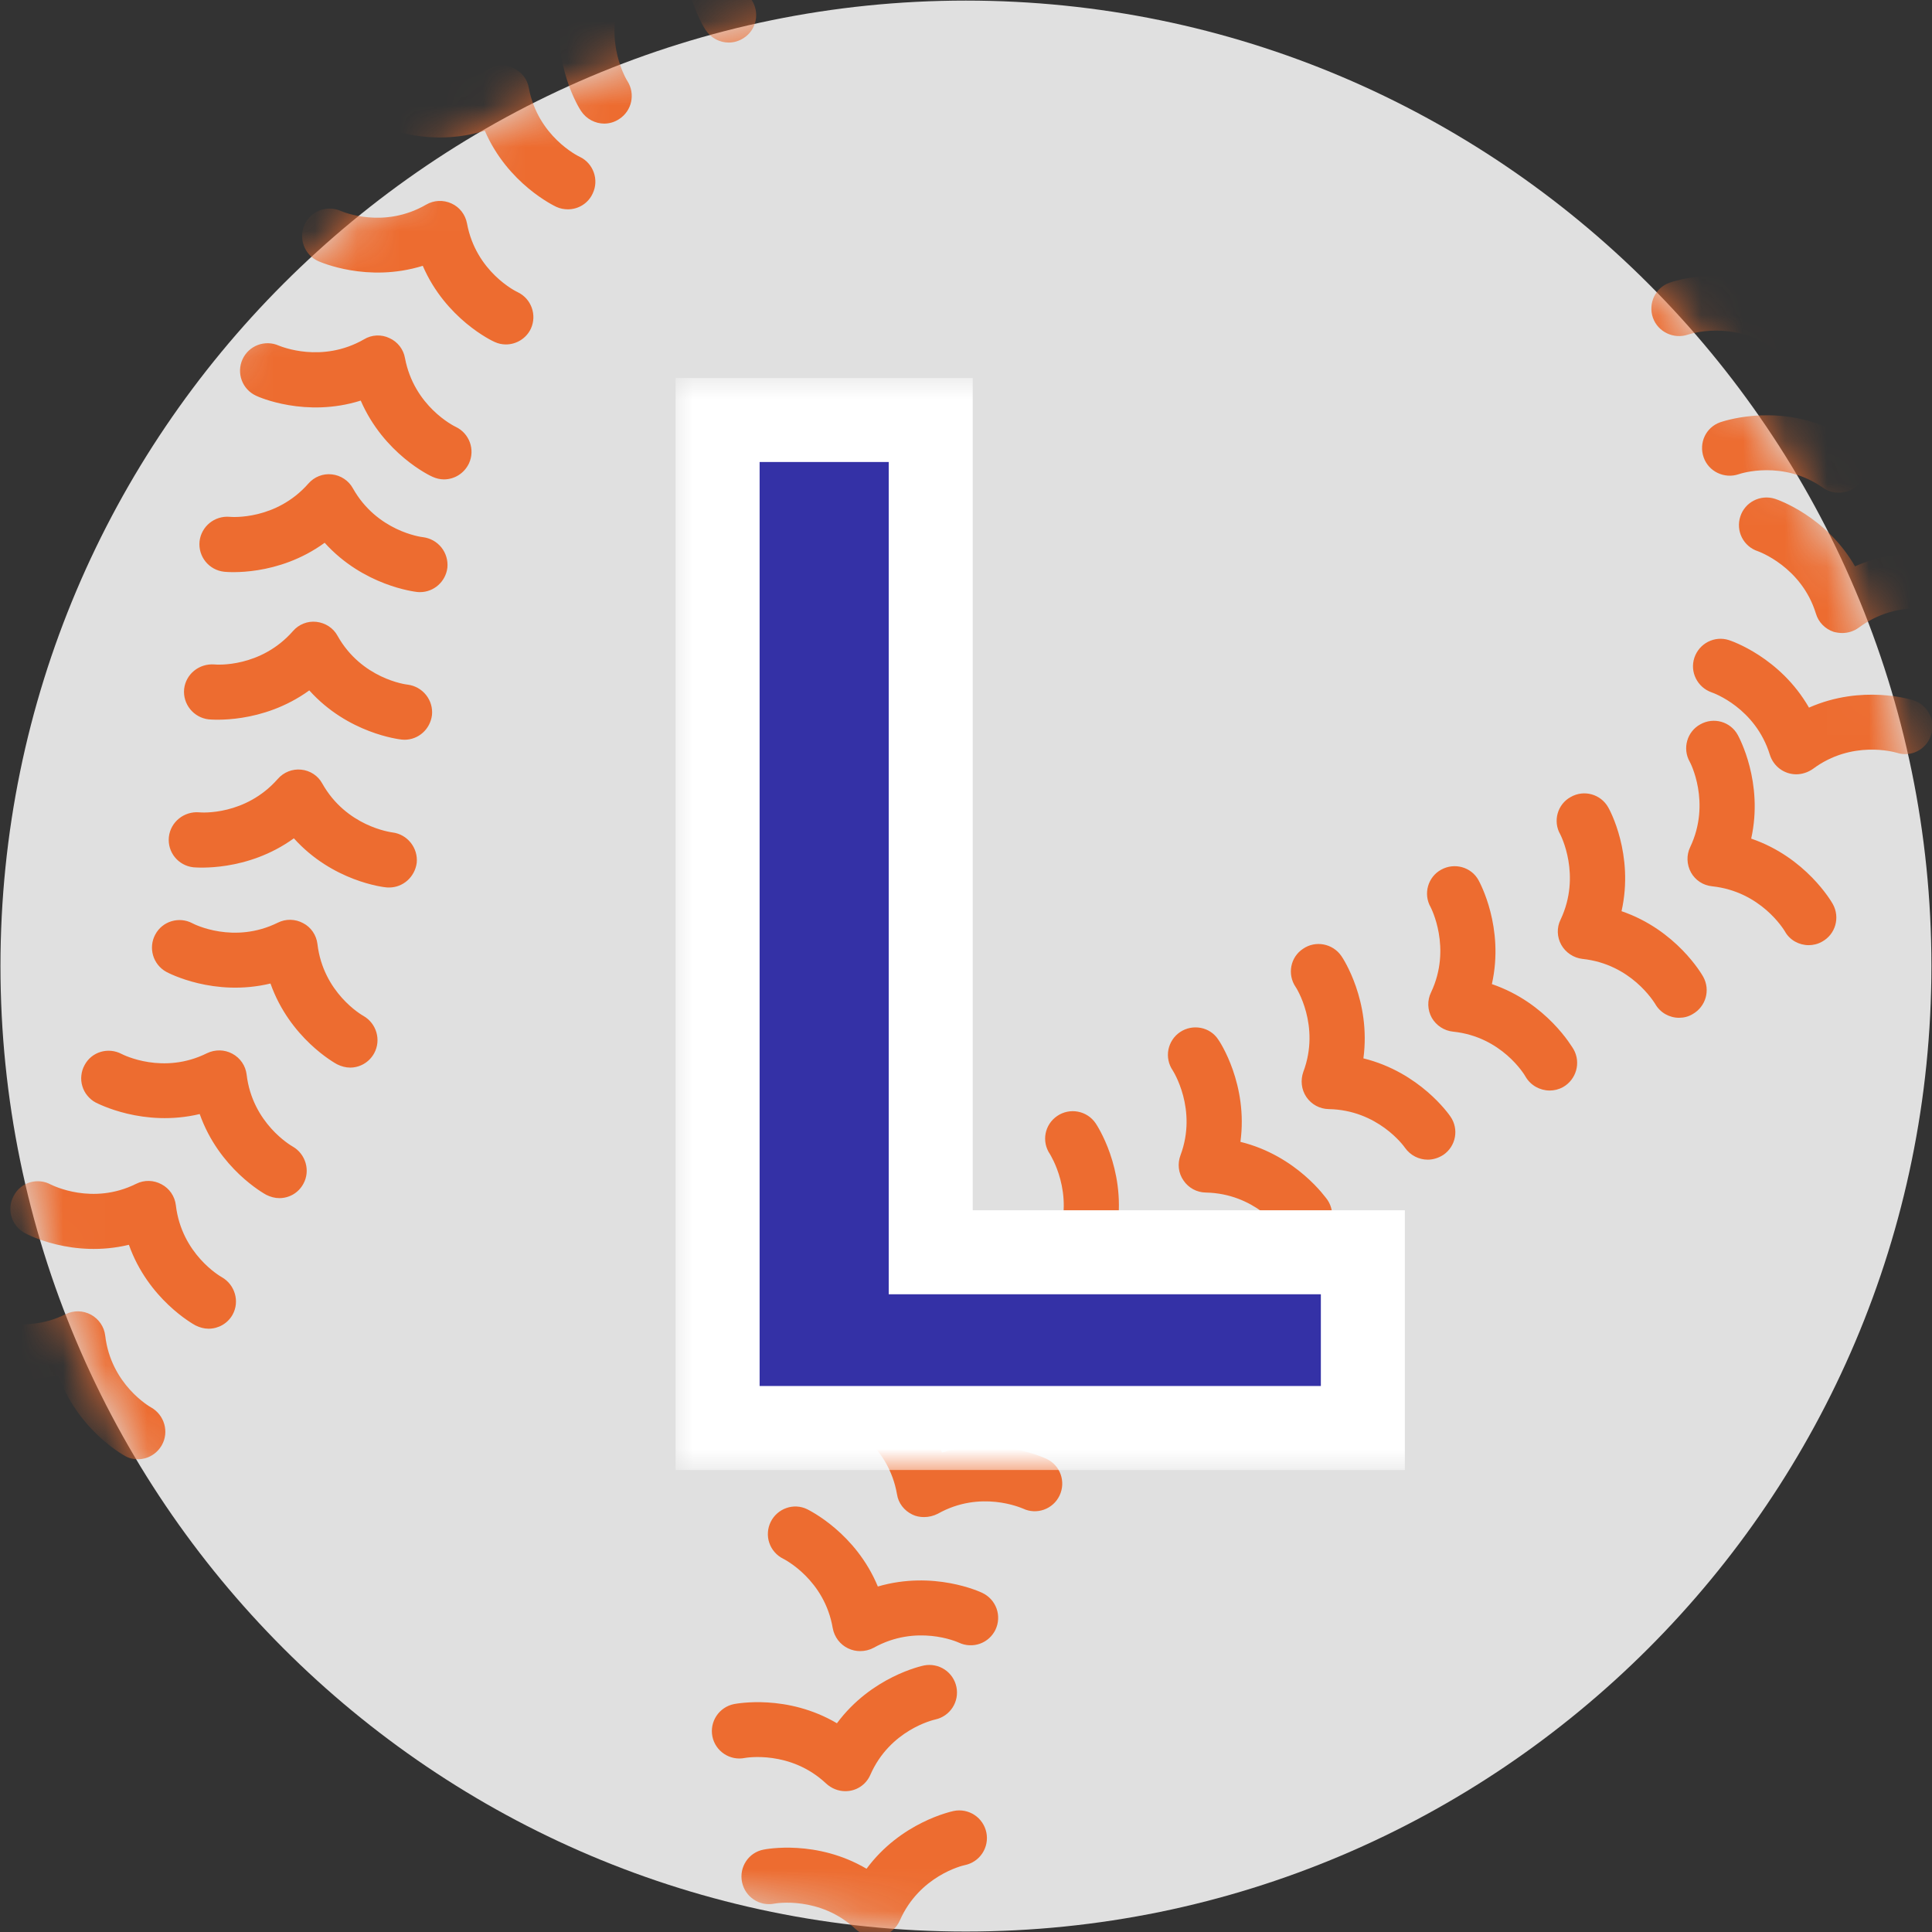 <svg width="46" height="46" viewBox="0 0 46 46" fill="none" xmlns="http://www.w3.org/2000/svg">
<rect x="0" y="0" width="46" height="46" fill="#333333" stroke="none"/>
<g clipPath="url(#clip0_620_239)">
<path d="M22.996 0.014C10.321 0.014 0.011 10.325 0.011 23C0.011 35.679 10.321 45.989 22.996 45.989C35.672 45.989 45.986 35.679 45.986 23C45.989 10.325 35.672 0.014 22.996 0.014Z" fill="#E0E0E0"/>
<mask id="mask0_620_239" style="mask-type:luminance" maskUnits="userSpaceOnUse" x="0" y="0" width="46" height="46">
<path d="M22.996 0.014C10.321 0.014 0.011 10.325 0.011 23C0.011 35.679 10.321 45.989 22.996 45.989C35.672 45.989 45.986 35.679 45.986 23C45.989 10.325 35.672 0.014 22.996 0.014Z" fill="white"/>
</mask>
<g mask="url(#mask0_620_239)">
<mask id="mask1_620_239" style="mask-type:luminance" maskUnits="userSpaceOnUse" x="-2" y="-2" width="50" height="50">
<path d="M47.445 23C47.445 36.502 36.498 47.445 22.996 47.445C9.498 47.445 -1.448 36.498 -1.448 23C-1.448 9.498 9.495 -1.445 22.996 -1.445C36.502 -1.445 47.445 9.498 47.445 23Z" fill="white"/>
</mask>
<g mask="url(#mask1_620_239)">
<path d="M42.572 8.406C42.442 8.406 42.309 8.366 42.202 8.287C41.242 7.619 40.236 7.953 40.189 7.967C39.851 8.082 39.474 7.903 39.355 7.565C39.237 7.223 39.413 6.85 39.751 6.731C39.808 6.71 40.962 6.307 42.241 6.828C42.895 5.61 44.041 5.182 44.095 5.161C44.437 5.038 44.814 5.215 44.933 5.556C45.055 5.894 44.886 6.267 44.545 6.393C44.505 6.411 43.513 6.799 43.204 7.924C43.147 8.129 42.996 8.294 42.794 8.37C42.722 8.395 42.651 8.406 42.572 8.406ZM43.776 11.73C43.642 11.73 43.513 11.69 43.402 11.611C42.446 10.943 41.436 11.277 41.397 11.291C41.059 11.406 40.681 11.23 40.563 10.889C40.444 10.548 40.613 10.178 40.954 10.055C41.012 10.037 42.166 9.631 43.445 10.152C44.099 8.934 45.242 8.506 45.299 8.485C45.641 8.363 46.018 8.539 46.14 8.88C46.262 9.218 46.09 9.592 45.752 9.717C45.698 9.739 44.721 10.127 44.415 11.248C44.358 11.453 44.207 11.619 44.005 11.694C43.926 11.719 43.851 11.73 43.776 11.73ZM43.862 15.072C43.794 15.072 43.725 15.061 43.657 15.043C43.456 14.975 43.297 14.817 43.236 14.609C42.892 13.491 41.864 13.128 41.853 13.124C41.688 13.07 41.551 12.952 41.473 12.797C41.395 12.642 41.382 12.463 41.436 12.298C41.547 11.953 41.917 11.766 42.263 11.877C42.32 11.895 43.477 12.287 44.167 13.484C45.432 12.927 46.597 13.29 46.654 13.311C46.999 13.423 47.19 13.793 47.075 14.138C46.963 14.483 46.597 14.673 46.252 14.558C46.201 14.544 45.188 14.246 44.254 14.946C44.139 15.029 44.002 15.072 43.862 15.072ZM42.766 18.436C42.626 18.435 42.49 18.39 42.377 18.306C42.265 18.223 42.182 18.106 42.14 17.972C41.795 16.855 40.796 16.499 40.753 16.485C40.415 16.366 40.228 15.999 40.343 15.658C40.459 15.316 40.825 15.13 41.166 15.241C41.224 15.259 42.385 15.651 43.071 16.848C44.336 16.29 45.501 16.657 45.562 16.675C45.903 16.786 46.093 17.16 45.978 17.502C45.867 17.846 45.501 18.037 45.159 17.922C45.105 17.908 44.092 17.613 43.161 18.31C43.046 18.389 42.906 18.436 42.766 18.436ZM43.064 22.504C42.837 22.504 42.611 22.385 42.496 22.173C42.467 22.127 41.921 21.225 40.764 21.102C40.552 21.081 40.365 20.959 40.261 20.772C40.16 20.585 40.149 20.362 40.243 20.168C40.746 19.108 40.239 18.145 40.232 18.138C40.052 17.821 40.167 17.419 40.484 17.246C40.803 17.067 41.202 17.182 41.375 17.498C41.404 17.552 41.993 18.626 41.695 19.967C42.999 20.413 43.61 21.473 43.639 21.526C43.815 21.843 43.704 22.242 43.387 22.418C43.283 22.479 43.168 22.504 43.064 22.504ZM39.977 24.233C39.751 24.233 39.528 24.114 39.409 23.902C39.377 23.855 38.834 22.953 37.677 22.831C37.573 22.819 37.473 22.782 37.386 22.724C37.298 22.666 37.225 22.588 37.174 22.497C37.07 22.314 37.062 22.084 37.156 21.897C37.659 20.837 37.152 19.873 37.149 19.866C36.969 19.554 37.08 19.148 37.4 18.975C37.717 18.795 38.115 18.91 38.291 19.223C38.324 19.277 38.91 20.348 38.608 21.695C39.912 22.141 40.523 23.201 40.552 23.255C40.728 23.571 40.617 23.967 40.3 24.146C40.2 24.207 40.088 24.233 39.977 24.233ZM36.897 25.965C36.671 25.965 36.444 25.846 36.322 25.634C36.297 25.587 35.754 24.682 34.597 24.563C34.385 24.542 34.195 24.416 34.09 24.233C33.986 24.046 33.979 23.819 34.072 23.629C34.575 22.569 34.065 21.606 34.062 21.598C33.882 21.282 33.997 20.88 34.313 20.707C34.629 20.531 35.032 20.642 35.204 20.959C35.233 21.013 35.822 22.084 35.521 23.431C36.829 23.877 37.436 24.937 37.468 24.987C37.645 25.304 37.53 25.703 37.217 25.882C37.113 25.94 37.001 25.965 36.897 25.965ZM33.993 27.611C33.785 27.611 33.58 27.51 33.451 27.327C33.425 27.287 32.804 26.428 31.636 26.407C31.424 26.403 31.226 26.299 31.104 26.119C30.985 25.943 30.96 25.72 31.032 25.519C31.445 24.419 30.856 23.507 30.849 23.5C30.644 23.198 30.723 22.788 31.025 22.59C31.323 22.385 31.733 22.465 31.938 22.763C31.974 22.813 32.646 23.83 32.462 25.199C33.803 25.53 34.5 26.533 34.536 26.587C34.741 26.885 34.665 27.291 34.367 27.496C34.245 27.575 34.115 27.611 33.993 27.611ZM31.064 29.598C30.856 29.598 30.651 29.501 30.522 29.314C30.493 29.267 29.871 28.416 28.71 28.394C28.495 28.391 28.297 28.283 28.179 28.107C28.056 27.931 28.031 27.708 28.107 27.506C28.517 26.41 27.927 25.494 27.92 25.483C27.872 25.412 27.838 25.332 27.821 25.248C27.803 25.163 27.803 25.077 27.819 24.992C27.836 24.908 27.869 24.827 27.916 24.756C27.963 24.684 28.025 24.622 28.096 24.574C28.394 24.373 28.808 24.448 29.005 24.75C29.041 24.797 29.72 25.821 29.534 27.187C30.874 27.517 31.571 28.524 31.607 28.57C31.808 28.872 31.733 29.282 31.431 29.48C31.325 29.558 31.196 29.599 31.064 29.598ZM28.139 31.585C27.931 31.585 27.726 31.488 27.6 31.302C27.568 31.255 26.946 30.407 25.785 30.385C25.573 30.381 25.375 30.274 25.253 30.101C25.131 29.922 25.106 29.699 25.181 29.501C25.595 28.405 25.002 27.489 24.998 27.478C24.793 27.176 24.872 26.773 25.174 26.569C25.318 26.472 25.494 26.436 25.664 26.468C25.835 26.5 25.985 26.598 26.084 26.741C26.119 26.791 26.795 27.812 26.608 29.178C27.949 29.508 28.646 30.515 28.682 30.565C28.887 30.863 28.808 31.269 28.506 31.474C28.394 31.546 28.268 31.585 28.139 31.585ZM23.525 32.929C23.431 32.929 23.331 32.908 23.241 32.868C23.05 32.775 22.914 32.595 22.881 32.387C22.684 31.233 21.739 30.752 21.695 30.73C21.372 30.568 21.235 30.177 21.397 29.857C21.555 29.53 21.944 29.397 22.267 29.548C22.324 29.573 23.421 30.112 23.949 31.388C25.279 30.996 26.385 31.514 26.439 31.539C26.766 31.693 26.907 32.085 26.748 32.412C26.594 32.735 26.206 32.876 25.879 32.725C25.832 32.703 24.869 32.275 23.848 32.847C23.744 32.901 23.636 32.929 23.525 32.929ZM22.001 36.121C21.904 36.121 21.807 36.103 21.721 36.06C21.527 35.966 21.39 35.79 21.358 35.582C21.16 34.428 20.215 33.943 20.172 33.921C20.017 33.844 19.898 33.708 19.843 33.544C19.788 33.38 19.8 33.2 19.877 33.044C20.032 32.721 20.42 32.584 20.747 32.743C20.801 32.768 21.9 33.307 22.429 34.583C23.747 34.191 24.862 34.708 24.916 34.734C25.246 34.888 25.383 35.28 25.228 35.607C25.074 35.934 24.682 36.074 24.358 35.919C24.308 35.901 23.345 35.47 22.328 36.042C22.227 36.093 22.115 36.121 22.001 36.121ZM20.477 39.312C20.38 39.312 20.283 39.29 20.193 39.247C20.003 39.157 19.866 38.978 19.827 38.766C19.633 37.616 18.684 37.131 18.648 37.113C18.571 37.075 18.502 37.022 18.445 36.957C18.388 36.893 18.345 36.818 18.317 36.736C18.289 36.655 18.278 36.569 18.284 36.483C18.289 36.397 18.312 36.313 18.35 36.236C18.508 35.916 18.896 35.776 19.219 35.934C19.273 35.963 20.373 36.498 20.901 37.774C22.227 37.386 23.338 37.9 23.392 37.928C23.549 38.003 23.669 38.136 23.728 38.3C23.786 38.463 23.777 38.643 23.703 38.8C23.628 38.957 23.495 39.078 23.331 39.136C23.168 39.194 22.988 39.185 22.831 39.111C22.784 39.089 21.818 38.665 20.801 39.233C20.701 39.286 20.59 39.313 20.477 39.312ZM20.125 42.647C19.96 42.647 19.798 42.582 19.672 42.467C18.817 41.662 17.75 41.853 17.735 41.856C17.379 41.928 17.034 41.698 16.962 41.346C16.891 40.99 17.121 40.645 17.477 40.573C17.538 40.563 18.738 40.329 19.927 41.03C20.747 39.923 21.947 39.664 22.005 39.653C22.174 39.621 22.35 39.656 22.494 39.752C22.637 39.848 22.737 39.996 22.772 40.166C22.807 40.335 22.774 40.511 22.68 40.656C22.586 40.801 22.439 40.903 22.27 40.94C22.22 40.951 21.189 41.191 20.722 42.259C20.671 42.375 20.588 42.474 20.482 42.543C20.376 42.612 20.252 42.648 20.125 42.647ZM20.826 46.111C20.664 46.111 20.499 46.047 20.377 45.935C19.521 45.13 18.45 45.321 18.44 45.324C18.084 45.396 17.739 45.166 17.667 44.81C17.595 44.455 17.822 44.106 18.181 44.038C18.238 44.027 19.442 43.793 20.632 44.494C21.451 43.387 22.648 43.132 22.709 43.118C22.88 43.083 23.058 43.118 23.203 43.214C23.349 43.31 23.45 43.461 23.485 43.632C23.52 43.803 23.485 43.981 23.389 44.126C23.293 44.272 23.142 44.373 22.971 44.408C22.91 44.419 21.89 44.667 21.426 45.723C21.34 45.921 21.164 46.061 20.955 46.104C20.916 46.108 20.872 46.111 20.826 46.111ZM21.534 49.576C21.365 49.576 21.207 49.511 21.081 49.396C20.226 48.591 19.158 48.782 19.144 48.785C18.792 48.853 18.447 48.627 18.375 48.271C18.303 47.915 18.529 47.57 18.885 47.499C18.946 47.488 20.15 47.254 21.336 47.955C22.159 46.848 23.356 46.593 23.417 46.579C23.769 46.51 24.118 46.737 24.19 47.093C24.258 47.448 24.035 47.79 23.679 47.869C23.625 47.88 22.598 48.12 22.13 49.184C22.048 49.382 21.868 49.522 21.66 49.565C21.62 49.576 21.573 49.576 21.534 49.576ZM3.285 34.744C3.177 34.744 3.073 34.723 2.976 34.665C2.922 34.636 1.851 34.04 1.387 32.743C0.043 33.062 -1.039 32.491 -1.092 32.462C-1.245 32.379 -1.358 32.239 -1.407 32.073C-1.456 31.906 -1.438 31.727 -1.355 31.575C-1.182 31.255 -0.791 31.136 -0.471 31.309C-0.431 31.33 0.521 31.808 1.563 31.291C1.754 31.194 1.977 31.201 2.167 31.302C2.354 31.406 2.48 31.589 2.505 31.801C2.641 32.962 3.565 33.494 3.601 33.512C3.914 33.691 4.029 34.09 3.856 34.403C3.734 34.622 3.511 34.744 3.285 34.744ZM4.967 31.636C4.859 31.636 4.755 31.607 4.654 31.557C4.6 31.528 3.529 30.935 3.069 29.638C1.729 29.961 0.643 29.39 0.589 29.357C0.514 29.317 0.447 29.261 0.392 29.194C0.338 29.128 0.298 29.051 0.273 28.968C0.249 28.886 0.241 28.799 0.25 28.713C0.26 28.628 0.286 28.545 0.327 28.47C0.496 28.15 0.891 28.031 1.211 28.204C1.258 28.225 2.203 28.703 3.242 28.186C3.436 28.089 3.658 28.096 3.845 28.197C4.036 28.297 4.162 28.484 4.187 28.696C4.323 29.857 5.243 30.389 5.283 30.41C5.596 30.59 5.711 30.989 5.538 31.302C5.419 31.514 5.197 31.636 4.967 31.636ZM6.652 28.527C6.544 28.527 6.44 28.498 6.339 28.448C6.286 28.419 5.215 27.826 4.755 26.525C3.411 26.845 2.329 26.274 2.275 26.249C2.199 26.208 2.133 26.152 2.079 26.085C2.024 26.018 1.984 25.942 1.96 25.859C1.935 25.777 1.927 25.69 1.937 25.605C1.946 25.519 1.971 25.437 2.013 25.361C2.181 25.041 2.577 24.926 2.897 25.095C2.94 25.117 3.888 25.595 4.927 25.077C5.121 24.984 5.344 24.987 5.531 25.088C5.721 25.189 5.847 25.375 5.872 25.584C6.009 26.745 6.929 27.276 6.968 27.298C7.277 27.474 7.396 27.873 7.223 28.186C7.105 28.405 6.882 28.527 6.652 28.527ZM8.338 25.419C8.23 25.419 8.126 25.39 8.025 25.34C7.971 25.311 6.9 24.718 6.44 23.417C5.096 23.74 4.014 23.169 3.96 23.14C3.641 22.964 3.526 22.565 3.698 22.249C3.867 21.933 4.262 21.814 4.582 21.983C4.625 22.008 5.574 22.483 6.613 21.969C6.807 21.872 7.029 21.879 7.216 21.979C7.407 22.076 7.533 22.267 7.558 22.475C7.694 23.636 8.614 24.168 8.654 24.189C8.963 24.366 9.081 24.761 8.909 25.077C8.79 25.296 8.564 25.419 8.338 25.419ZM9.265 21.131C9.243 21.131 9.218 21.131 9.196 21.128C9.135 21.124 7.917 20.984 6.997 19.96C5.879 20.768 4.658 20.653 4.604 20.65C4.244 20.61 3.982 20.29 4.021 19.927C4.061 19.568 4.384 19.313 4.74 19.341C4.798 19.349 5.843 19.421 6.613 18.547C6.753 18.386 6.961 18.303 7.173 18.325C7.382 18.346 7.572 18.468 7.673 18.655C8.248 19.676 9.297 19.812 9.344 19.82C9.7 19.863 9.958 20.19 9.922 20.545C9.876 20.883 9.595 21.131 9.265 21.131ZM9.631 17.613C9.61 17.613 9.585 17.609 9.563 17.609C9.502 17.602 8.284 17.462 7.364 16.438C6.242 17.25 5.024 17.131 4.97 17.128C4.611 17.088 4.348 16.765 4.384 16.405C4.424 16.05 4.74 15.794 5.103 15.82C5.157 15.827 6.206 15.902 6.976 15.025C7.112 14.867 7.321 14.781 7.536 14.806C7.745 14.831 7.935 14.95 8.036 15.137C8.607 16.157 9.66 16.298 9.707 16.301C9.879 16.323 10.036 16.411 10.144 16.547C10.252 16.682 10.303 16.855 10.285 17.027C10.242 17.365 9.962 17.613 9.631 17.613ZM10.002 14.098C9.98 14.098 9.955 14.098 9.933 14.095C9.872 14.088 8.654 13.947 7.73 12.923C6.616 13.735 5.398 13.62 5.337 13.613C4.977 13.574 4.715 13.254 4.751 12.891C4.791 12.535 5.107 12.276 5.466 12.305C5.52 12.312 6.573 12.388 7.342 11.514C7.482 11.353 7.691 11.27 7.903 11.295C8.111 11.317 8.302 11.443 8.402 11.626C8.974 12.646 10.027 12.787 10.073 12.79C10.245 12.812 10.402 12.9 10.51 13.035C10.618 13.171 10.669 13.344 10.652 13.516C10.612 13.85 10.329 14.098 10.002 14.098ZM10.569 11.414C10.479 11.414 10.386 11.392 10.3 11.353C10.242 11.331 9.139 10.806 8.589 9.538C7.277 9.951 6.156 9.452 6.099 9.423C5.768 9.272 5.624 8.884 5.775 8.553C5.926 8.226 6.311 8.082 6.641 8.23C6.692 8.248 7.662 8.657 8.668 8.079C8.758 8.024 8.861 7.993 8.966 7.988C9.072 7.983 9.177 8.004 9.272 8.05C9.466 8.136 9.606 8.316 9.642 8.524C9.858 9.674 10.81 10.145 10.85 10.163C11.177 10.318 11.317 10.706 11.166 11.033C11.051 11.274 10.817 11.414 10.569 11.414ZM12.046 8.201C11.957 8.201 11.863 8.183 11.773 8.14C11.719 8.118 10.612 7.594 10.066 6.329C8.747 6.738 7.63 6.239 7.576 6.217C7.497 6.181 7.427 6.13 7.368 6.067C7.309 6.004 7.264 5.93 7.234 5.849C7.204 5.769 7.19 5.683 7.193 5.597C7.196 5.51 7.216 5.426 7.252 5.347C7.4 5.02 7.788 4.877 8.118 5.024C8.172 5.046 9.139 5.455 10.145 4.873C10.329 4.765 10.555 4.755 10.749 4.844C10.943 4.931 11.08 5.11 11.119 5.319C11.331 6.469 12.284 6.939 12.327 6.957C12.65 7.112 12.79 7.5 12.639 7.827C12.528 8.061 12.291 8.201 12.046 8.201ZM13.523 4.984C13.434 4.984 13.336 4.967 13.25 4.927C13.196 4.902 12.089 4.377 11.543 3.112C10.228 3.522 9.107 3.022 9.049 2.997C8.892 2.924 8.77 2.791 8.71 2.628C8.649 2.466 8.655 2.286 8.726 2.127C8.877 1.797 9.265 1.653 9.592 1.8C9.649 1.826 10.616 2.232 11.622 1.649C11.806 1.542 12.032 1.531 12.222 1.621C12.42 1.711 12.557 1.887 12.592 2.099C12.808 3.245 13.761 3.716 13.804 3.734C14.127 3.888 14.267 4.28 14.113 4.604C14.005 4.844 13.768 4.984 13.523 4.984ZM14.386 2.943C14.174 2.943 13.962 2.835 13.836 2.645C13.8 2.595 13.146 1.563 13.358 0.198C12.025 -0.158 11.345 -1.179 11.313 -1.229C11.116 -1.531 11.202 -1.937 11.507 -2.135C11.579 -2.182 11.659 -2.214 11.743 -2.23C11.827 -2.246 11.913 -2.246 11.997 -2.228C12.081 -2.211 12.16 -2.177 12.231 -2.129C12.302 -2.081 12.362 -2.019 12.409 -1.948C12.442 -1.898 13.045 -1.039 14.203 -0.995C14.418 -0.988 14.612 -0.873 14.731 -0.697C14.846 -0.521 14.867 -0.295 14.792 -0.097C14.361 0.992 14.928 1.919 14.936 1.926C15.133 2.232 15.047 2.638 14.742 2.835C14.634 2.907 14.508 2.943 14.386 2.943ZM17.351 1.013C17.135 1.013 16.927 0.906 16.801 0.715C16.765 0.665 16.111 -0.37 16.323 -1.732C14.99 -2.088 14.31 -3.105 14.278 -3.159C14.08 -3.464 14.167 -3.87 14.469 -4.068C14.77 -4.266 15.18 -4.183 15.374 -3.878C15.406 -3.831 16.01 -2.972 17.167 -2.925C17.379 -2.918 17.577 -2.807 17.692 -2.631C17.811 -2.455 17.832 -2.228 17.753 -2.03C17.322 -0.938 17.893 -0.011 17.897 -3.00407e-05C18.095 0.302 18.012 0.712 17.706 0.906C17.599 0.977 17.473 1.013 17.351 1.013ZM19.96 -0.809C19.712 -0.809 19.475 -0.952 19.363 -1.197C19.342 -1.251 18.849 -2.372 19.266 -3.687C18.005 -4.244 17.491 -5.355 17.466 -5.409C17.318 -5.739 17.466 -6.131 17.796 -6.278C18.127 -6.426 18.512 -6.278 18.662 -5.951C18.684 -5.901 19.148 -4.952 20.287 -4.733C20.499 -4.693 20.675 -4.557 20.761 -4.359C20.847 -4.162 20.837 -3.939 20.729 -3.759C20.136 -2.749 20.546 -1.772 20.56 -1.729C20.704 -1.398 20.553 -1.01 20.222 -0.866C20.139 -0.83 20.05 -0.809 19.96 -0.809ZM23 -1.718C22.712 -1.718 22.45 -1.908 22.371 -2.199C22.357 -2.257 22.041 -3.439 22.659 -4.672C21.498 -5.419 21.16 -6.595 21.146 -6.652C21.049 -7.001 21.257 -7.364 21.606 -7.461C21.951 -7.558 22.314 -7.349 22.411 -7.004C22.425 -6.958 22.738 -5.944 23.83 -5.552C23.929 -5.516 24.018 -5.457 24.089 -5.379C24.161 -5.302 24.212 -5.208 24.24 -5.106C24.268 -5.005 24.271 -4.898 24.249 -4.795C24.227 -4.692 24.181 -4.595 24.114 -4.514C23.37 -3.612 23.633 -2.552 23.636 -2.544C23.73 -2.196 23.525 -1.833 23.176 -1.736C23.119 -1.725 23.061 -1.718 23 -1.718Z" fill="#ED6C30"/>
</g>
</g>
<mask id="path-5-outside-1_620_239" maskUnits="userSpaceOnUse" x="16" y="9" width="18" height="26" fill="black">
<rect fill="white" x="16" y="9" width="18" height="26"/>
<path d="M17.086 34V10H22.16V29.816H32.449V34H17.086Z"/>
</mask>
<path d="M17.086 34V10H22.16V29.816H32.449V34H17.086Z" fill="#3431A6"/>
<path d="M17.086 34H16.086V35H17.086V34ZM17.086 10V9H16.086V10H17.086ZM22.16 10H23.16V9H22.16V10ZM22.16 29.816H21.16V30.816H22.16V29.816ZM32.449 29.816H33.449V28.816H32.449V29.816ZM32.449 34V35H33.449V34H32.449ZM18.086 34V10H16.086V34H18.086ZM17.086 11H22.16V9H17.086V11ZM21.16 10V29.816H23.16V10H21.16ZM22.16 30.816H32.449V28.816H22.16V30.816ZM31.449 29.816V34H33.449V29.816H31.449ZM32.449 33H17.086V35H32.449V33Z" fill="white" mask="url(#path-5-outside-1_620_239)"/>
</g>
<defs>
<clipPath id="clip0_620_239">
<rect width="46" height="46" fill="white"/>
</clipPath>
</defs>
</svg>
